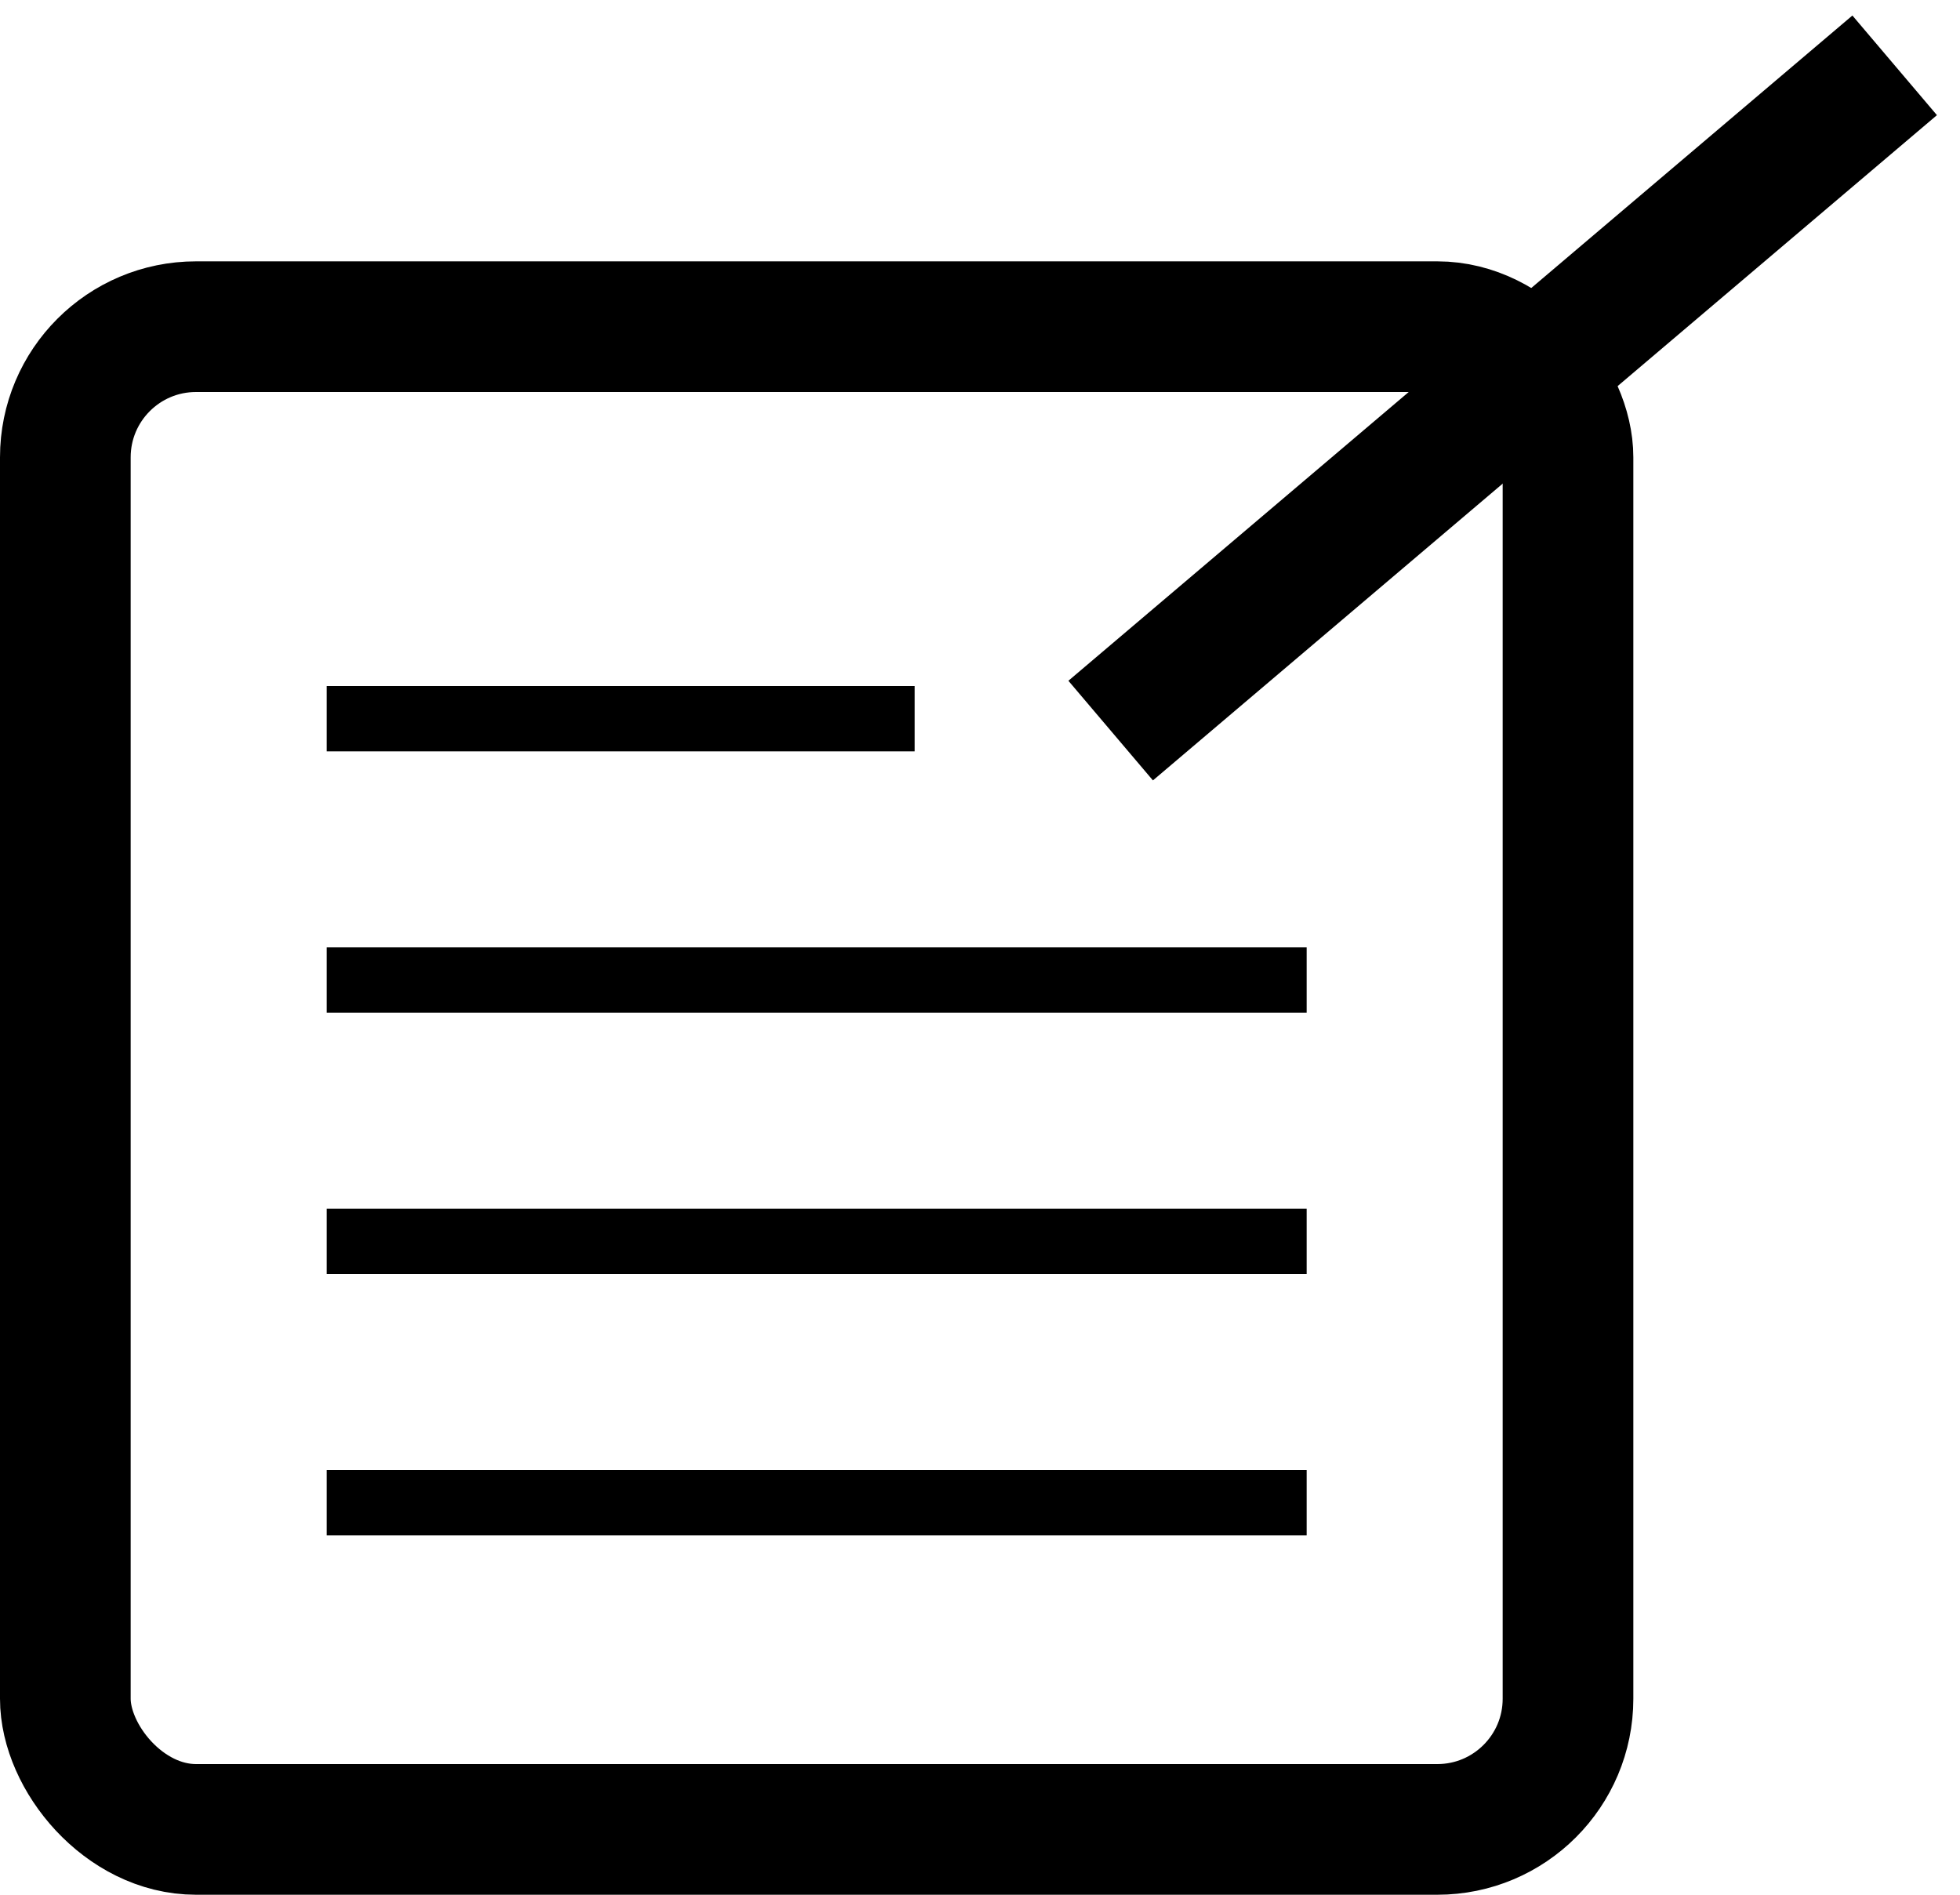 <svg width="30" height="29" viewBox="0 0 30 29" fill="none" xmlns="http://www.w3.org/2000/svg">
<rect x="1" y="5" width="23" height="23" rx="2" stroke="#000000" stroke-width="2"/>
<path d="M5 23L20 23" stroke="#000000"/>
<path d="M5 19L20 19" stroke="#000000"/>
<path d="M5 15L20 15" stroke="#000000"/>
<path d="M17 11.182L29 1" stroke="#000000" stroke-width="2"/>
<path d="M5 11L14 11" stroke="#000000"/>
</svg>
